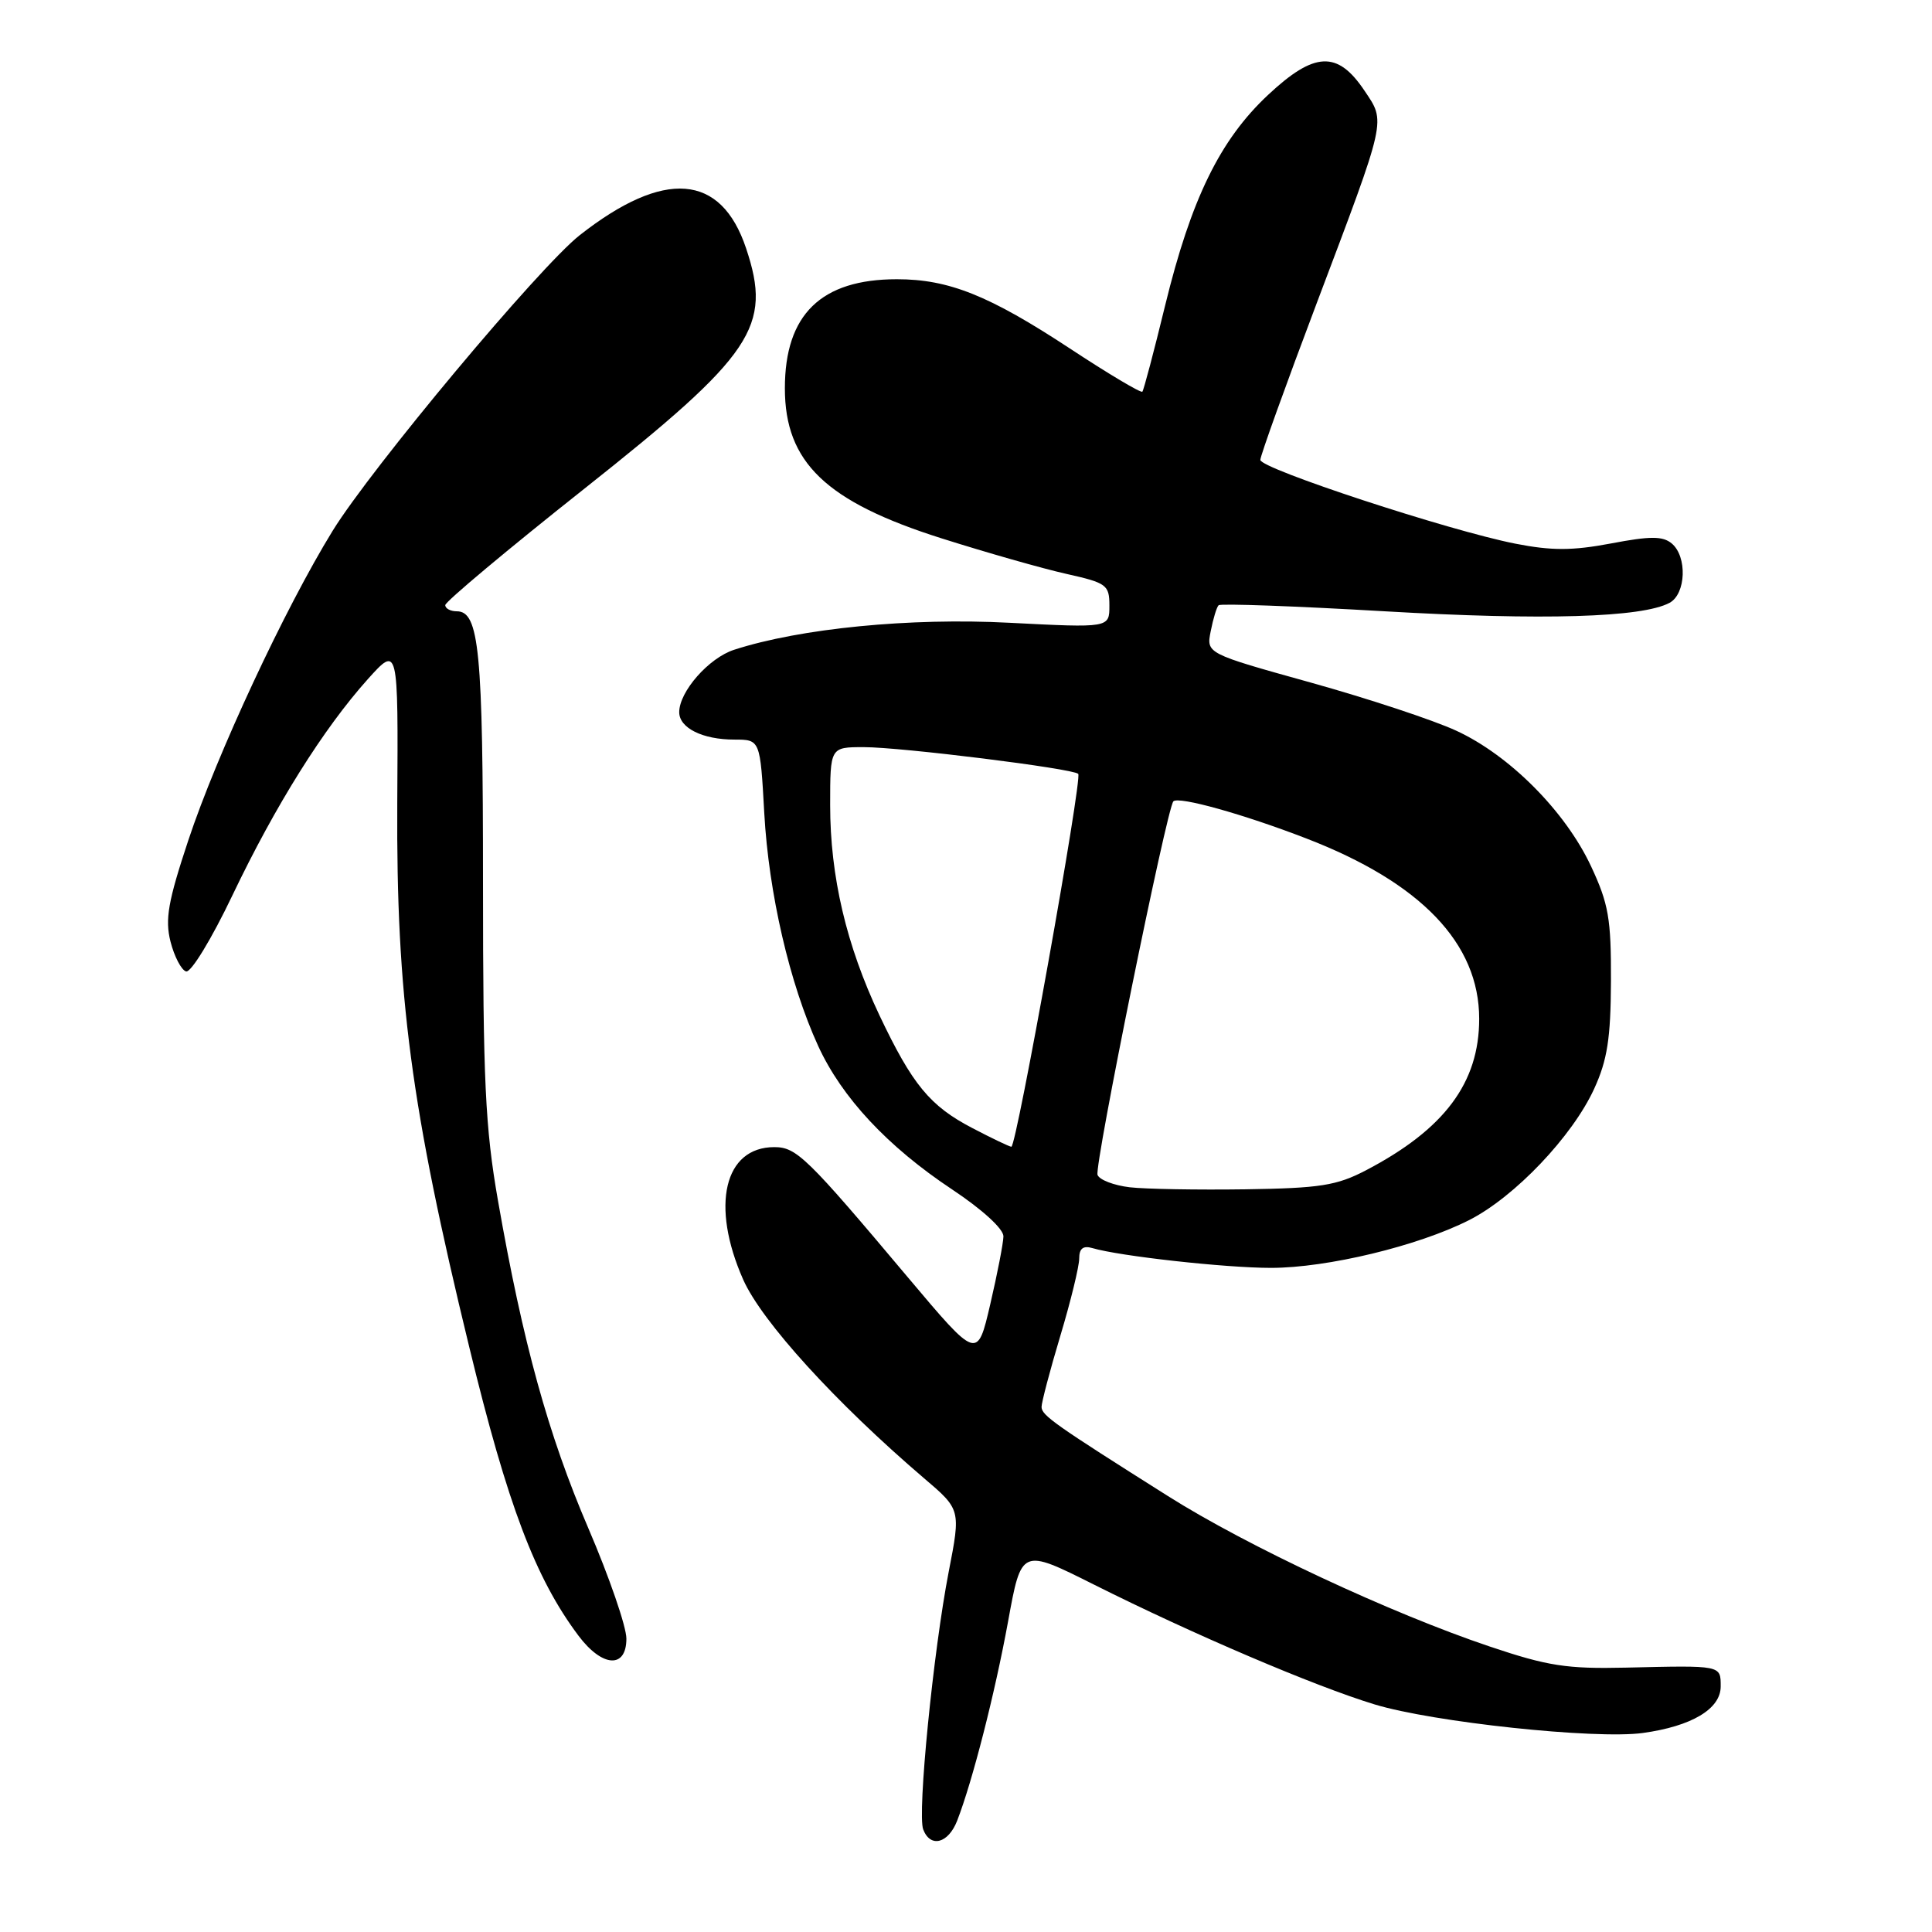 <?xml version="1.0" encoding="UTF-8" standalone="no"?>
<!DOCTYPE svg PUBLIC "-//W3C//DTD SVG 1.1//EN" "http://www.w3.org/Graphics/SVG/1.1/DTD/svg11.dtd" >
<svg xmlns="http://www.w3.org/2000/svg" xmlns:xlink="http://www.w3.org/1999/xlink" version="1.1" viewBox="0 0 256 256">
 <g >
 <path fill="currentColor"
d=" M 126.83 241.25 C 128.87 235.98 131.82 224.44 133.58 214.83 C 135.34 205.15 135.34 205.15 144.92 209.95 C 158.06 216.54 174.18 223.42 182.13 225.84 C 189.87 228.20 211.38 230.49 217.68 229.63 C 224.14 228.74 228.00 226.45 228.00 223.47 C 228.00 220.63 228.17 220.67 215.42 220.97 C 207.63 221.15 205.08 220.76 197.42 218.18 C 184.28 213.76 165.27 204.88 154.75 198.23 C 139.71 188.74 138.03 187.55 138.01 186.43 C 138.01 185.84 139.12 181.59 140.50 177.00 C 141.88 172.41 143.00 167.80 143.00 166.76 C 143.00 165.43 143.52 165.02 144.75 165.38 C 148.37 166.45 162.38 168.00 168.41 168.00 C 175.86 168.00 187.90 165.10 194.67 161.67 C 200.70 158.61 208.35 150.57 211.24 144.26 C 212.98 140.46 213.43 137.58 213.46 130.00 C 213.49 121.73 213.15 119.76 210.81 114.76 C 207.41 107.51 200.04 100.09 192.98 96.83 C 189.97 95.43 181.27 92.56 173.67 90.44 C 159.83 86.59 159.83 86.59 160.43 83.62 C 160.75 81.98 161.22 80.44 161.47 80.20 C 161.72 79.95 171.63 80.31 183.49 81.00 C 204.47 82.22 217.58 81.83 221.22 79.88 C 223.41 78.71 223.59 73.74 221.51 72.01 C 220.32 71.02 218.67 71.02 213.47 72.01 C 208.32 72.98 205.60 72.98 200.80 72.04 C 191.99 70.31 167.00 62.10 167.00 60.94 C 167.00 60.40 170.35 51.08 174.45 40.23 C 183.83 15.40 183.64 16.25 180.77 11.97 C 177.22 6.69 174.16 6.83 168.02 12.58 C 161.65 18.54 157.83 26.36 154.38 40.50 C 152.91 46.55 151.55 51.68 151.37 51.90 C 151.19 52.11 146.87 49.54 141.77 46.18 C 131.08 39.15 125.73 37.00 118.84 37.00 C 108.80 37.00 104.00 41.67 104.00 51.45 C 104.00 61.27 109.45 66.49 124.78 71.34 C 130.72 73.22 138.15 75.34 141.29 76.04 C 146.65 77.24 147.00 77.50 147.00 80.26 C 147.00 83.20 147.00 83.20 133.75 82.52 C 120.59 81.83 106.02 83.26 97.27 86.10 C 93.92 87.18 90.00 91.64 90.00 94.37 C 90.00 96.46 93.10 98.00 97.30 98.00 C 100.73 98.00 100.73 98.00 101.27 107.75 C 101.86 118.36 104.62 130.31 108.41 138.59 C 111.54 145.42 117.60 151.92 126.15 157.60 C 130.17 160.27 132.98 162.84 132.96 163.83 C 132.94 164.75 132.15 168.80 131.21 172.84 C 129.50 180.18 129.50 180.18 120.32 169.28 C 106.92 153.34 105.54 152.00 102.60 152.00 C 95.96 152.00 94.14 159.74 98.47 169.54 C 100.93 175.10 110.74 185.87 122.40 195.84 C 127.31 200.02 127.31 200.02 125.71 208.26 C 123.67 218.77 121.53 240.34 122.33 242.41 C 123.28 244.89 125.65 244.28 126.83 241.25 Z  M 83.00 217.13 C 83.00 215.54 80.73 208.95 77.95 202.48 C 72.63 190.08 69.28 177.93 65.99 159.12 C 64.29 149.42 64.00 143.20 64.00 116.94 C 64.00 86.19 63.50 81.00 60.52 81.00 C 59.69 81.00 59.00 80.63 59.00 80.18 C 59.00 79.73 67.30 72.78 77.45 64.74 C 99.87 46.97 102.34 43.30 98.86 32.90 C 95.54 22.97 88.01 22.38 76.82 31.16 C 71.47 35.37 49.24 61.97 44.08 70.33 C 37.75 80.61 28.72 99.98 24.94 111.38 C 22.27 119.43 21.85 121.81 22.59 124.76 C 23.09 126.73 24.02 128.52 24.65 128.72 C 25.29 128.93 28.03 124.44 30.80 118.63 C 36.49 106.72 42.85 96.56 48.73 90.00 C 52.77 85.51 52.77 85.51 52.64 106.50 C 52.50 131.92 54.45 146.70 62.18 178.50 C 67.26 199.43 70.94 209.13 76.66 216.75 C 79.81 220.94 83.00 221.13 83.00 217.13 Z  M 149.69 157.32 C 147.60 157.07 145.68 156.34 145.43 155.68 C 144.98 154.51 154.62 107.05 155.48 106.18 C 156.18 105.49 164.71 107.86 173.07 111.09 C 188.28 116.95 196.00 125.00 196.00 135.00 C 196.00 143.47 191.40 149.63 181.00 155.07 C 177.11 157.10 174.93 157.44 165.00 157.59 C 158.68 157.68 151.79 157.56 149.69 157.32 Z  M 128.85 149.48 C 123.22 146.55 120.89 143.72 116.53 134.53 C 112.15 125.27 110.00 116.12 110.00 106.69 C 110.00 99.00 110.00 99.00 114.45 99.00 C 119.43 99.00 142.16 101.83 142.87 102.54 C 143.45 103.12 134.68 152.02 134.01 151.95 C 133.73 151.93 131.41 150.82 128.85 149.48 Z "/>
</g>
</svg>